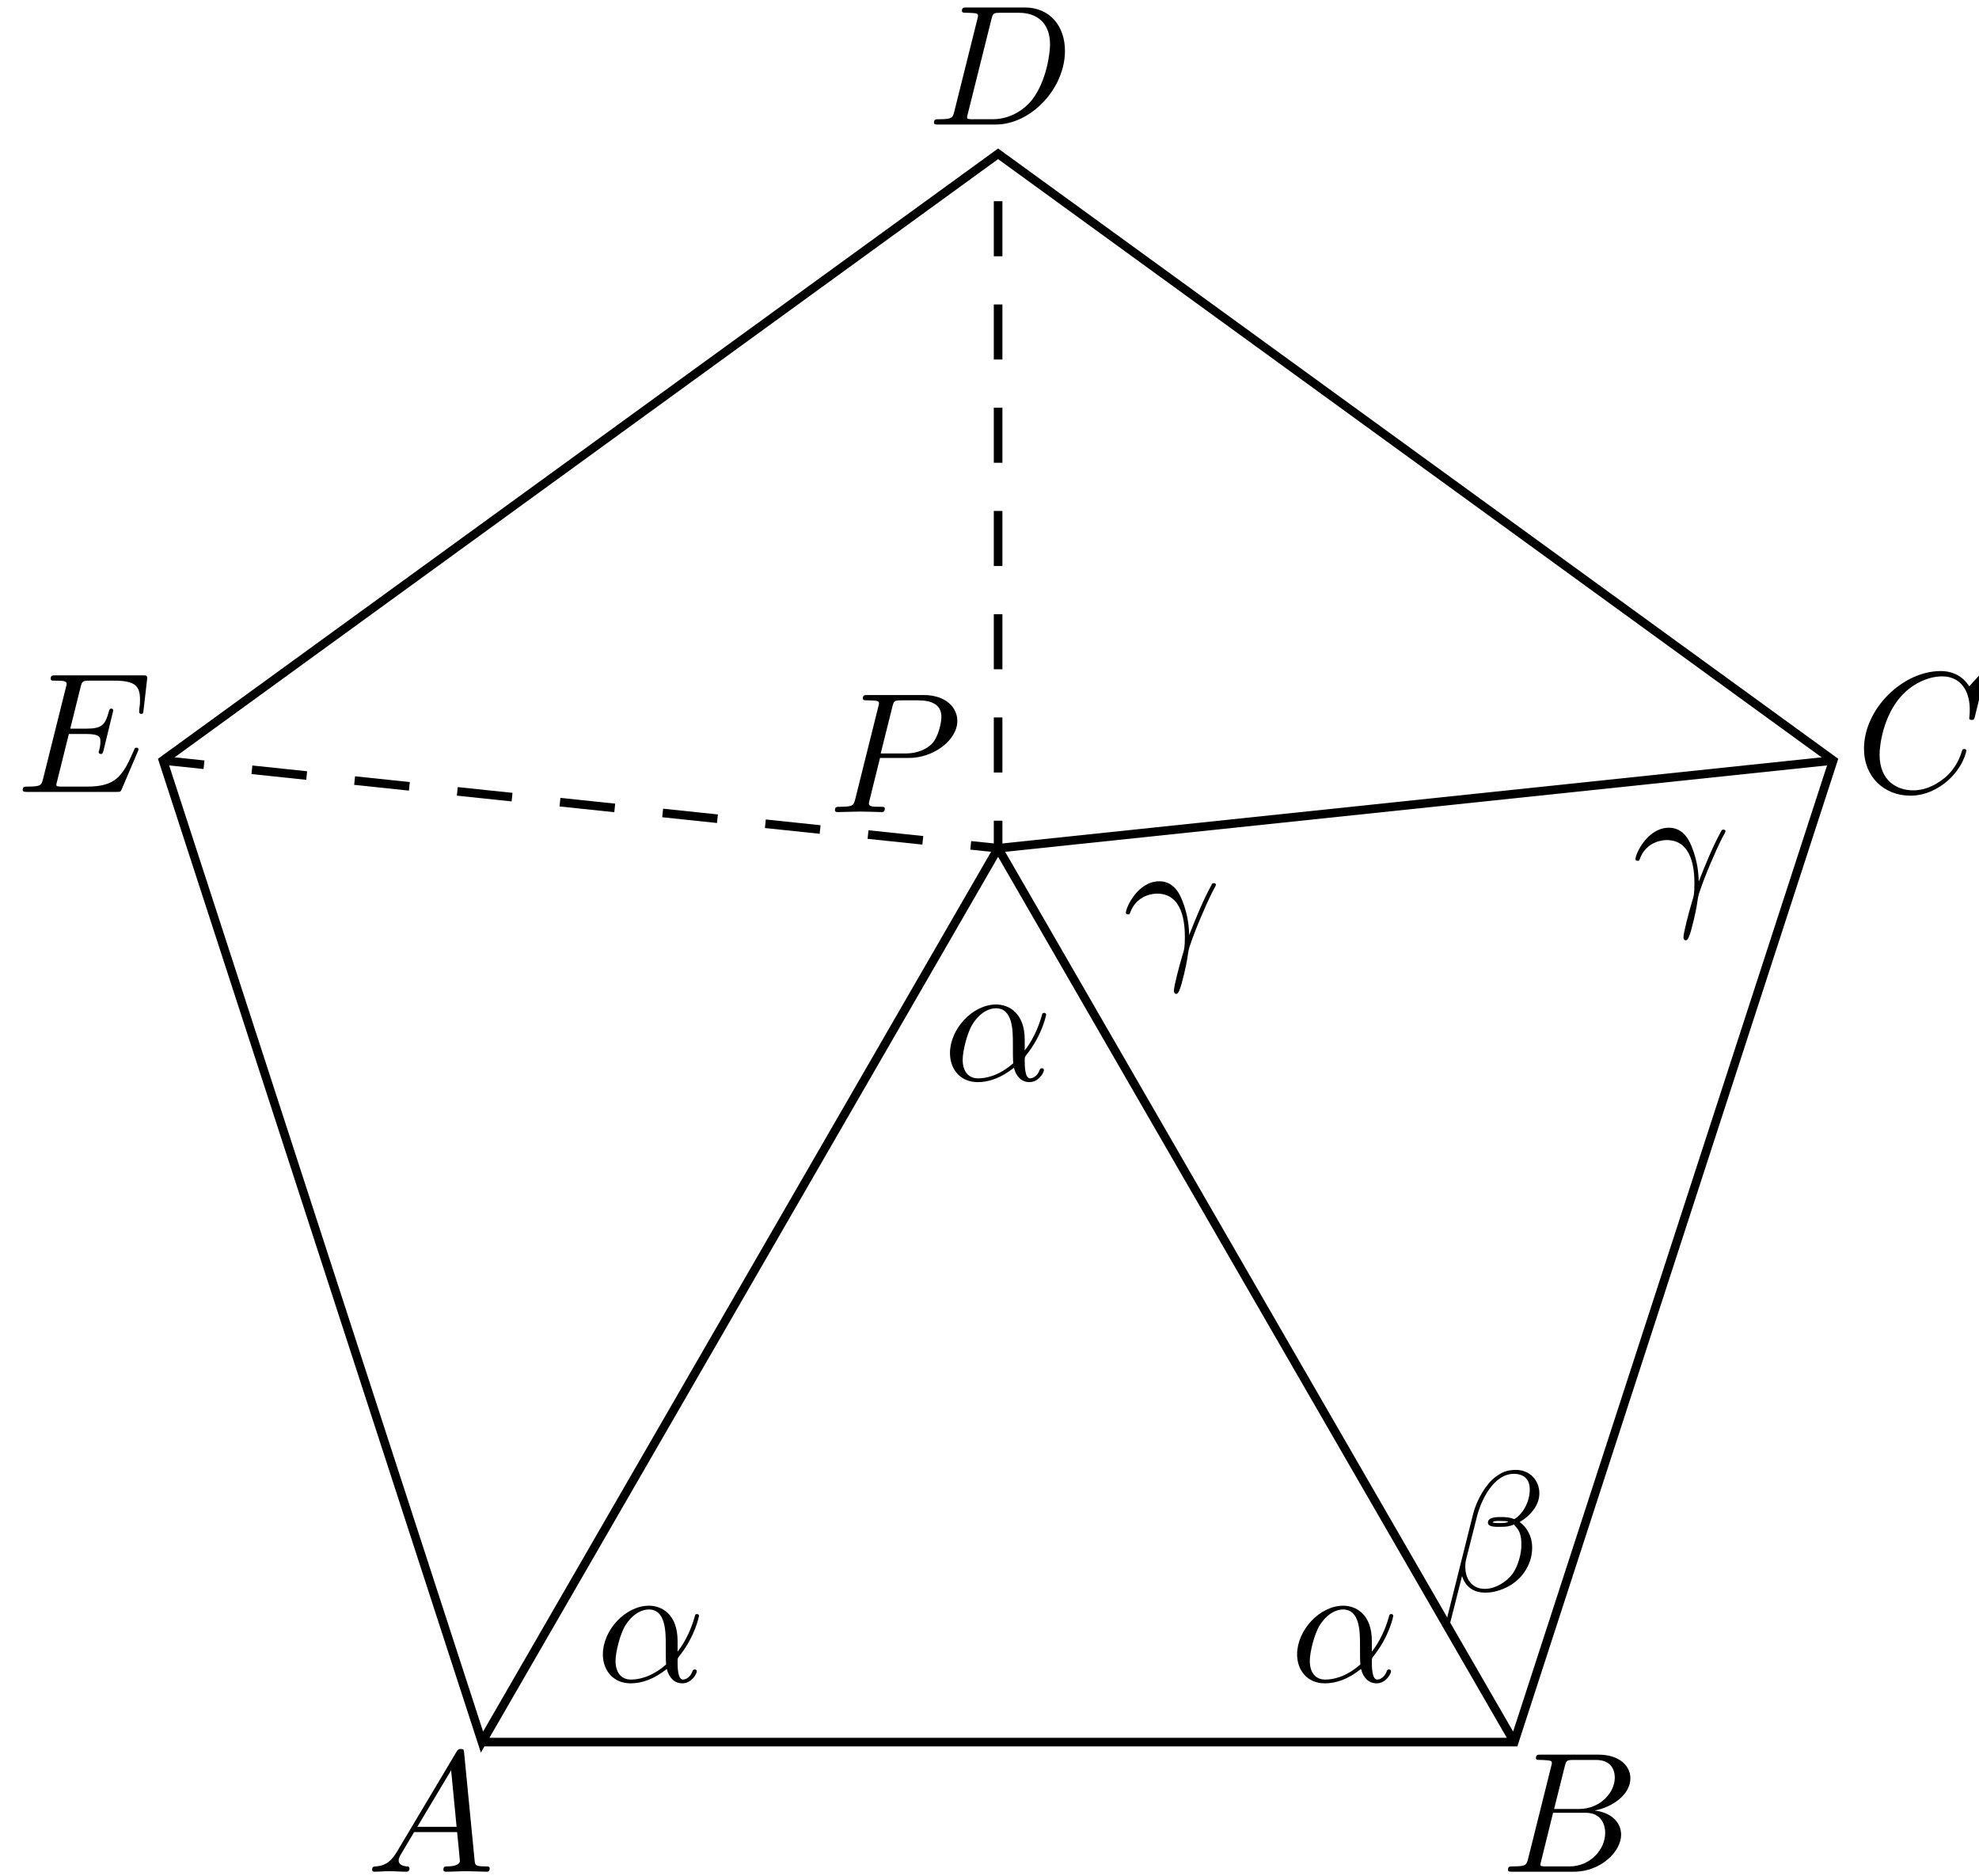 <?xml version='1.0' encoding='UTF-8'?>
<!-- This file was generated by dvisvgm 3.1.1 -->
<svg version='1.1' xmlns='http://www.w3.org/2000/svg' xmlns:xlink='http://www.w3.org/1999/xlink' width='115pt' height='109pt' viewBox='0 -109 115 109'>
<g id='page1'>
<g transform='matrix(1 0 0 -1 0 0)'>
<path d='M28.008 7.762H87.992L106.527 64.809L58 100.062L9.473 64.809L28.008 7.762L58 59.707L87.992 7.762' stroke='#000' fill='none' stroke-width='.5' stroke-miterlimit='10'/>
<path d='M58 59.707L106.527 64.809' stroke='#000' fill='none' stroke-width='.5' stroke-miterlimit='10'/>
<path d='M23.057 1.374C22.659 .707 22.27 .568 21.832 .538C21.712 .528 21.623 .528 21.623 .339C21.623 .279 21.672 .229 21.752 .229C22.021 .229 22.33 .259 22.609 .259C22.937 .259 23.286 .229 23.605 .229C23.665 .229 23.794 .229 23.794 .418C23.794 .528 23.705 .538 23.635 .538C23.406 .558 23.166 .637 23.166 .886C23.166 1.006 23.226 1.115 23.306 1.255L24.063 2.53H26.563C26.583 2.321 26.723 .966 26.723 .866C26.723 .568 26.205 .538 26.006 .538C25.866 .538 25.766 .538 25.766 .339C25.766 .229 25.886 .229 25.906 .229C26.314 .229 26.743 .259 27.151 .259C27.4 .259 28.028 .229 28.277 .229C28.336 .229 28.456 .229 28.456 .428C28.456 .538 28.356 .538 28.227 .538C27.609 .538 27.609 .607 27.579 .896L26.972 7.122C26.952 7.321 26.952 7.361 26.782 7.361C26.623 7.361 26.583 7.291 26.524 7.192L23.057 1.374ZM24.252 2.839L26.215 6.126L26.533 2.839H24.252Z'/>
<path d='M88.805 1.006C88.706 .617 88.686 .538 87.899 .538C87.73 .538 87.63 .538 87.63 .339C87.63 .229 87.72 .229 87.899 .229H91.455C93.029 .229 94.204 1.404 94.204 2.38C94.204 3.098 93.627 3.675 92.66 3.785C93.696 3.974 94.742 4.711 94.742 5.658C94.742 6.395 94.085 7.032 92.889 7.032H89.543C89.353 7.032 89.254 7.032 89.254 6.833C89.254 6.724 89.343 6.724 89.533 6.724C89.553 6.724 89.742 6.724 89.911 6.704C90.09 6.684 90.18 6.674 90.18 6.544C90.18 6.504 90.17 6.474 90.14 6.355L88.805 1.006ZM90.309 3.875L90.927 6.345C91.017 6.694 91.037 6.724 91.465 6.724H92.75C93.627 6.724 93.836 6.136 93.836 5.698C93.836 4.821 92.979 3.875 91.764 3.875H90.309ZM89.861 .538C89.722 .538 89.702 .538 89.642 .548C89.543 .558 89.513 .568 89.513 .647C89.513 .677 89.513 .697 89.563 .876L90.25 3.655H92.133C93.089 3.655 93.278 2.918 93.278 2.49C93.278 1.504 92.391 .538 91.216 .538H89.861Z'/>
<path d='M115.389 69.903C115.389 69.933 115.369 70.003 115.279 70.003C115.249 70.003 115.24 69.993 115.13 69.883L114.433 69.116C114.343 69.256 113.885 70.003 112.779 70.003C110.558 70.003 108.317 67.801 108.317 65.491C108.317 63.847 109.492 62.761 111.016 62.761C111.883 62.761 112.64 63.16 113.168 63.618C114.094 64.435 114.264 65.341 114.264 65.371C114.264 65.471 114.164 65.471 114.144 65.471C114.084 65.471 114.034 65.451 114.014 65.371C113.925 65.082 113.696 64.375 113.008 63.797C112.321 63.239 111.694 63.07 111.175 63.07C110.279 63.07 109.223 63.588 109.223 65.142C109.223 65.71 109.432 67.323 110.428 68.489C111.036 69.196 111.972 69.694 112.859 69.694C113.875 69.694 114.463 68.927 114.463 67.771C114.463 67.373 114.433 67.363 114.433 67.264C114.433 67.164 114.542 67.164 114.582 67.164C114.712 67.164 114.712 67.184 114.762 67.363L115.389 69.903Z'/>
<path d='M55.46 102.539C55.36 102.151 55.34 102.071 54.553 102.071C54.384 102.071 54.274 102.071 54.274 101.882C54.274 101.762 54.364 101.762 54.553 101.762H57.85C59.922 101.762 61.885 103.864 61.885 106.046C61.885 107.45 61.038 108.566 59.544 108.566H56.197C56.007 108.566 55.898 108.566 55.898 108.377C55.898 108.257 55.988 108.257 56.187 108.257C56.316 108.257 56.496 108.247 56.615 108.237C56.775 108.217 56.834 108.187 56.834 108.078C56.834 108.038 56.824 108.008 56.795 107.889L55.46 102.539ZM57.611 107.879C57.701 108.227 57.721 108.257 58.149 108.257H59.215C60.191 108.257 61.018 107.729 61.018 106.414C61.018 105.926 60.819 104.292 59.972 103.197C59.683 102.828 58.896 102.071 57.671 102.071H56.546C56.406 102.071 56.386 102.071 56.326 102.081C56.227 102.091 56.197 102.101 56.197 102.181C56.197 102.21 56.197 102.23 56.246 102.41L57.611 107.879Z'/>
<path d='M7.997 65.301C8.017 65.351 8.047 65.421 8.047 65.441C8.047 65.451 8.047 65.55 7.927 65.55C7.837 65.55 7.817 65.491 7.797 65.431C7.15 63.956 6.781 63.289 5.078 63.289H3.624C3.484 63.289 3.464 63.289 3.404 63.299C3.305 63.309 3.275 63.319 3.275 63.399C3.275 63.428 3.275 63.448 3.325 63.628L4.002 66.347H4.988C5.835 66.347 5.835 66.138 5.835 65.889C5.835 65.819 5.835 65.7 5.765 65.401C5.745 65.351 5.735 65.321 5.735 65.291C5.735 65.241 5.775 65.182 5.865 65.182C5.945 65.182 5.974 65.231 6.014 65.381L6.582 67.712C6.582 67.771 6.532 67.821 6.462 67.821C6.373 67.821 6.353 67.761 6.323 67.642C6.114 66.885 5.935 66.656 5.018 66.656H4.082L4.679 69.056C4.769 69.405 4.779 69.445 5.217 69.445H6.622C7.837 69.445 8.136 69.156 8.136 68.339C8.136 68.1 8.136 68.08 8.096 67.811C8.096 67.752 8.086 67.682 8.086 67.632S8.116 67.513 8.206 67.513C8.315 67.513 8.325 67.572 8.345 67.761L8.544 69.485C8.574 69.754 8.525 69.754 8.276 69.754H3.245C3.046 69.754 2.946 69.754 2.946 69.555C2.946 69.445 3.036 69.445 3.225 69.445C3.594 69.445 3.873 69.445 3.873 69.266C3.873 69.226 3.873 69.206 3.823 69.027L2.508 63.757C2.408 63.369 2.388 63.289 1.602 63.289C1.432 63.289 1.322 63.289 1.322 63.1C1.322 62.98 1.412 62.98 1.602 62.98H6.771C7.001 62.98 7.01 62.99 7.08 63.15L7.997 65.301Z'/>
<path d='M51.138 64.954H52.832C54.246 64.954 55.631 65.99 55.631 67.106C55.631 67.873 54.974 68.61 53.669 68.61H50.441C50.252 68.61 50.142 68.61 50.142 68.421C50.142 68.301 50.232 68.301 50.431 68.301C50.561 68.301 50.74 68.291 50.859 68.281C51.019 68.262 51.079 68.232 51.079 68.122C51.079 68.082 51.069 68.052 51.039 67.933L49.704 62.583C49.604 62.195 49.584 62.115 48.798 62.115C48.628 62.115 48.519 62.115 48.519 61.926C48.519 61.807 48.638 61.807 48.668 61.807C48.947 61.807 49.654 61.837 49.933 61.837C50.142 61.837 50.361 61.827 50.57 61.827C50.79 61.827 51.009 61.807 51.218 61.807C51.288 61.807 51.417 61.807 51.417 62.006C51.417 62.115 51.328 62.115 51.138 62.115C50.77 62.115 50.491 62.115 50.491 62.295C50.491 62.354 50.511 62.404 50.521 62.464L51.138 64.954ZM51.855 67.923C51.945 68.271 51.965 68.301 52.394 68.301H53.35C54.177 68.301 54.704 68.032 54.704 67.345C54.704 66.957 54.505 66.1 54.117 65.741C53.619 65.293 53.021 65.213 52.583 65.213H51.178L51.855 67.923Z'/>
<path d='M58 59.707V100.062' stroke='#000' fill='none' stroke-width='.5' stroke-miterlimit='10' stroke-dasharray='3.2 2.8' stroke-dashoffset='1.6'/>
<path d='M58 59.707L9.473 64.809' stroke='#000' fill='none' stroke-width='.5' stroke-miterlimit='10' stroke-dasharray='3.2 2.8' stroke-dashoffset='1.6'/>
<path d='M59.547 48.574C59.547 50.138 58.62 50.626 57.883 50.626C56.518 50.626 55.203 49.202 55.203 47.797C55.203 46.871 55.801 46.114 56.817 46.114C57.445 46.114 58.162 46.343 58.919 46.95C59.048 46.423 59.377 46.114 59.825 46.114C60.353 46.114 60.662 46.662 60.662 46.821C60.662 46.891 60.603 46.92 60.543 46.92C60.473 46.92 60.443 46.891 60.413 46.821C60.234 46.333 59.875 46.333 59.855 46.333C59.547 46.333 59.547 47.11 59.547 47.349C59.547 47.558 59.547 47.578 59.646 47.698C60.583 48.873 60.792 50.029 60.792 50.038C60.792 50.058 60.782 50.138 60.672 50.138C60.573 50.138 60.573 50.108 60.523 49.929C60.343 49.301 60.015 48.544 59.547 47.956V48.574ZM58.879 47.21C58.003 46.442 57.236 46.333 56.837 46.333C56.239 46.333 55.941 46.781 55.941 47.419C55.941 47.907 56.2 48.983 56.518 49.49C56.987 50.218 57.524 50.407 57.873 50.407C58.859 50.407 58.859 49.102 58.859 48.325C58.859 47.956 58.859 47.379 58.879 47.21Z'/>
<path d='M39.375 13.636C39.375 15.2 38.449 15.688 37.712 15.688C36.347 15.688 35.032 14.264 35.032 12.859C35.032 11.933 35.63 11.176 36.646 11.176C37.273 11.176 37.991 11.405 38.748 12.013C38.877 11.485 39.206 11.176 39.654 11.176C40.182 11.176 40.491 11.724 40.491 11.883C40.491 11.953 40.431 11.983 40.371 11.983C40.302 11.983 40.272 11.953 40.242 11.883C40.062 11.395 39.704 11.395 39.684 11.395C39.375 11.395 39.375 12.172 39.375 12.411C39.375 12.62 39.375 12.64 39.475 12.76C40.411 13.935 40.62 15.091 40.62 15.1C40.62 15.12 40.61 15.2 40.501 15.2C40.401 15.2 40.401 15.17 40.352 14.991C40.172 14.364 39.843 13.606 39.375 13.019V13.636ZM38.708 12.272C37.831 11.504 37.064 11.395 36.666 11.395C36.068 11.395 35.769 11.843 35.769 12.481C35.769 12.969 36.028 14.045 36.347 14.553C36.815 15.28 37.353 15.469 37.702 15.469C38.688 15.469 38.688 14.164 38.688 13.387C38.688 13.019 38.688 12.441 38.708 12.272Z'/>
<path d='M79.718 13.636C79.718 15.2 78.791 15.688 78.054 15.688C76.69 15.688 75.375 14.264 75.375 12.859C75.375 11.933 75.972 11.176 76.988 11.176C77.616 11.176 78.333 11.405 79.09 12.013C79.22 11.485 79.548 11.176 79.997 11.176C80.525 11.176 80.833 11.724 80.833 11.883C80.833 11.953 80.774 11.983 80.714 11.983C80.644 11.983 80.614 11.953 80.584 11.883C80.405 11.395 80.047 11.395 80.027 11.395C79.718 11.395 79.718 12.172 79.718 12.411C79.718 12.62 79.718 12.64 79.818 12.76C80.754 13.935 80.963 15.091 80.963 15.1C80.963 15.12 80.953 15.2 80.843 15.2C80.744 15.2 80.744 15.17 80.694 14.991C80.515 14.364 80.186 13.606 79.718 13.019V13.636ZM79.05 12.272C78.174 11.504 77.407 11.395 77.008 11.395C76.411 11.395 76.112 11.843 76.112 12.481C76.112 12.969 76.371 14.045 76.69 14.553C77.158 15.28 77.696 15.469 78.044 15.469C79.03 15.469 79.03 14.164 79.03 13.387C79.03 13.019 79.03 12.441 79.05 12.272Z'/>
<path d='M89.453 22.215C89.453 22.962 88.905 23.579 88.098 23.579C87.52 23.579 87.241 23.42 86.893 23.161C86.345 22.763 85.797 21.796 85.608 21.039L84.024 14.714C84.014 14.674 84.064 14.614 84.143 14.614S84.253 14.634 84.263 14.664L84.96 17.413C85.149 16.816 85.588 16.447 86.315 16.447S87.789 16.796 88.238 17.234C88.716 17.692 89.034 18.33 89.034 19.067C89.034 19.784 88.666 20.302 88.307 20.551C88.885 20.88 89.453 21.497 89.453 22.215ZM87.66 20.561C87.53 20.511 87.421 20.491 87.182 20.491C87.042 20.491 86.843 20.481 86.743 20.531C86.763 20.631 87.122 20.611 87.231 20.611C87.441 20.611 87.53 20.611 87.66 20.561ZM88.895 22.444C88.895 21.746 88.516 21.029 87.998 20.72C87.729 20.82 87.53 20.84 87.231 20.84C87.022 20.84 86.464 20.85 86.464 20.521C86.454 20.242 86.973 20.272 87.152 20.272C87.52 20.272 87.67 20.282 87.968 20.402C88.347 20.043 88.397 19.734 88.407 19.276C88.427 18.698 88.188 17.951 87.909 17.563C87.52 17.025 86.853 16.666 86.285 16.666C85.528 16.666 85.149 17.244 85.149 17.951C85.149 18.051 85.149 18.2 85.199 18.39L85.837 20.91C86.056 21.766 86.773 23.35 87.968 23.35C88.546 23.35 88.895 23.041 88.895 22.444Z'/>
<path d='M95.267 59.026C95.655 60.171 96.741 60.181 96.851 60.181C98.355 60.181 98.464 58.438 98.464 57.651C98.464 57.043 98.415 56.874 98.345 56.675C98.126 55.948 97.827 54.792 97.827 54.533C97.827 54.424 97.877 54.354 97.956 54.354C98.086 54.354 98.166 54.573 98.275 54.952C98.504 55.788 98.604 56.356 98.644 56.665C98.664 56.794 98.683 56.924 98.723 57.053C99.042 58.04 99.68 59.524 100.078 60.311C100.148 60.43 100.268 60.649 100.268 60.689C100.268 60.789 100.168 60.789 100.148 60.789C100.118 60.789 100.058 60.789 100.028 60.719C99.51 59.773 99.112 58.777 98.713 57.771C98.703 58.079 98.693 58.837 98.305 59.803C98.066 60.41 97.668 60.898 96.98 60.898C95.735 60.898 95.038 59.384 95.038 59.076C95.038 58.976 95.128 58.976 95.227 58.976L95.267 59.026Z'/>
<path d='M65.655 55.913C66.044 57.059 67.13 57.069 67.239 57.069C68.743 57.069 68.853 55.326 68.853 54.539C68.853 53.931 68.803 53.761 68.734 53.562C68.514 52.835 68.216 51.68 68.216 51.421C68.216 51.311 68.265 51.241 68.345 51.241C68.475 51.241 68.554 51.461 68.664 51.839C68.893 52.676 68.992 53.244 69.032 53.552C69.052 53.682 69.072 53.811 69.112 53.941C69.431 54.927 70.068 56.411 70.467 57.198C70.536 57.318 70.656 57.537 70.656 57.577C70.656 57.676 70.556 57.676 70.536 57.676C70.506 57.676 70.447 57.676 70.417 57.606C69.899 56.66 69.501 55.664 69.102 54.658C69.092 54.967 69.082 55.724 68.694 56.69C68.455 57.298 68.056 57.786 67.369 57.786C66.124 57.786 65.426 56.272 65.426 55.963C65.426 55.863 65.516 55.863 65.615 55.863L65.655 55.913Z'/>
</g>
</g>
</svg>